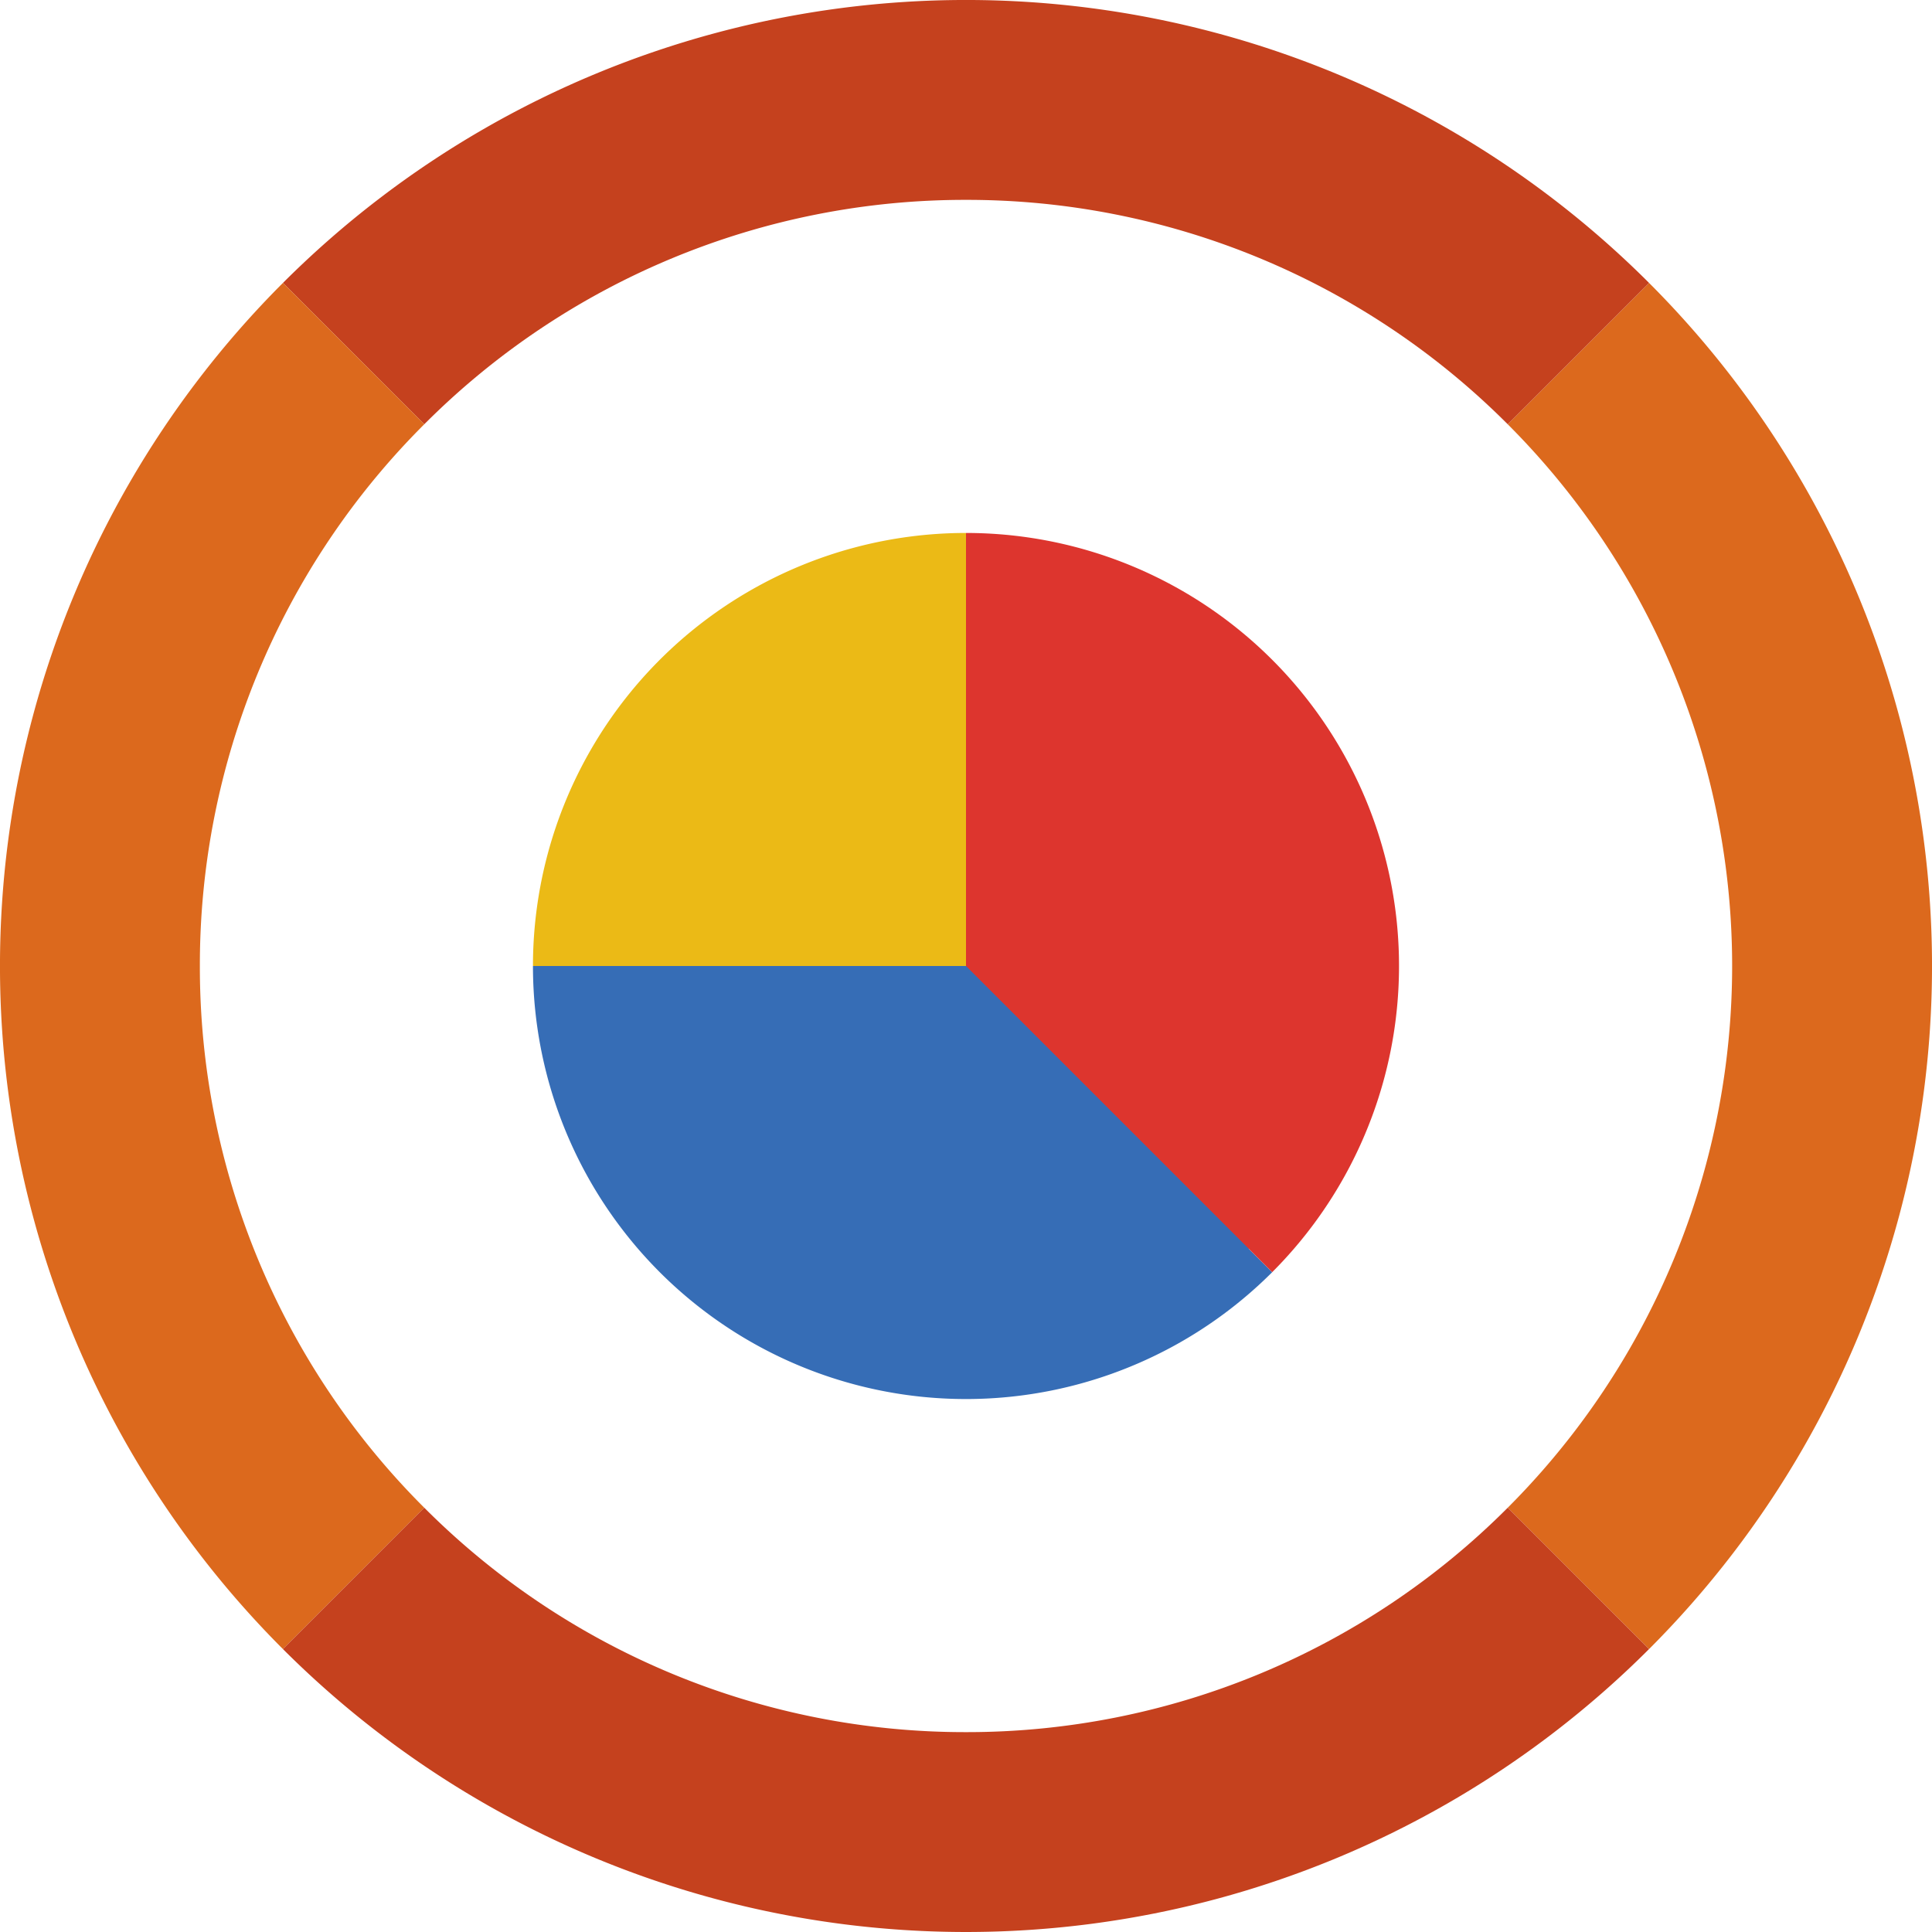 <svg xmlns="http://www.w3.org/2000/svg" xmlns:xlink="http://www.w3.org/1999/xlink" width="100" height="100" viewBox="0 0 100 100">
  <defs>
    <clipPath id="clip-path">
      <rect id="Rectangle_124" data-name="Rectangle 124" width="100" height="100" transform="translate(-4898 4892)" fill="#fff" stroke="#707070" stroke-width="1"/>
    </clipPath>
  </defs>
  <g id="Mask_Group_13" data-name="Mask Group 13" transform="translate(4898 -4892)" clip-path="url(#clip-path)">
    <g id="_1130433" data-name="1130433" transform="translate(-4898 4892)">
      <path id="Path_333" data-name="Path 333" d="M70.689,50A20.689,20.689,0,1,1,50,29.311,20.689,20.689,0,0,1,70.689,50Zm0,0" fill="#366db6"/>
      <path id="Path_334" data-name="Path 334" d="M85.355,14.645,78.04,21.96a39.651,39.651,0,0,1,0,56.079l7.316,7.316a50,50,0,0,0,0-70.711Zm0,0" fill="#dc691d"/>
      <path id="Path_335" data-name="Path 335" d="M50,10.345A39.524,39.524,0,0,1,78.04,21.96l7.316-7.316a50,50,0,0,0-70.711,0L21.96,21.96A39.523,39.523,0,0,1,50,10.345Zm0,0" fill="#c5411e"/>
      <path id="Path_336" data-name="Path 336" d="M10.345,50A39.524,39.524,0,0,1,21.96,21.96l-7.316-7.316a50,50,0,0,0,0,70.711L21.96,78.04A39.523,39.523,0,0,1,10.345,50Zm0,0" fill="#dc691d"/>
      <path id="Path_337" data-name="Path 337" d="M50,89.655A39.524,39.524,0,0,1,21.96,78.039l-7.316,7.316a50,50,0,0,0,70.711,0L78.04,78.039A39.523,39.523,0,0,1,50,89.655Zm0,0" fill="#c5411e"/>
      <path id="Path_338" data-name="Path 338" d="M27.586,50A22.413,22.413,0,0,0,65.848,65.849L50,50Zm0,0" fill="#366db6"/>
      <path id="Path_339" data-name="Path 339" d="M50,27.586V50L65.848,65.848A22.413,22.413,0,0,0,50,27.586Zm0,0" fill="#dd352e"/>
      <path id="Path_340" data-name="Path 340" d="M50,27.586A22.413,22.413,0,0,0,27.586,50H50Zm0,0" fill="#ebba16"/>
    </g>
  </g>
</svg>
